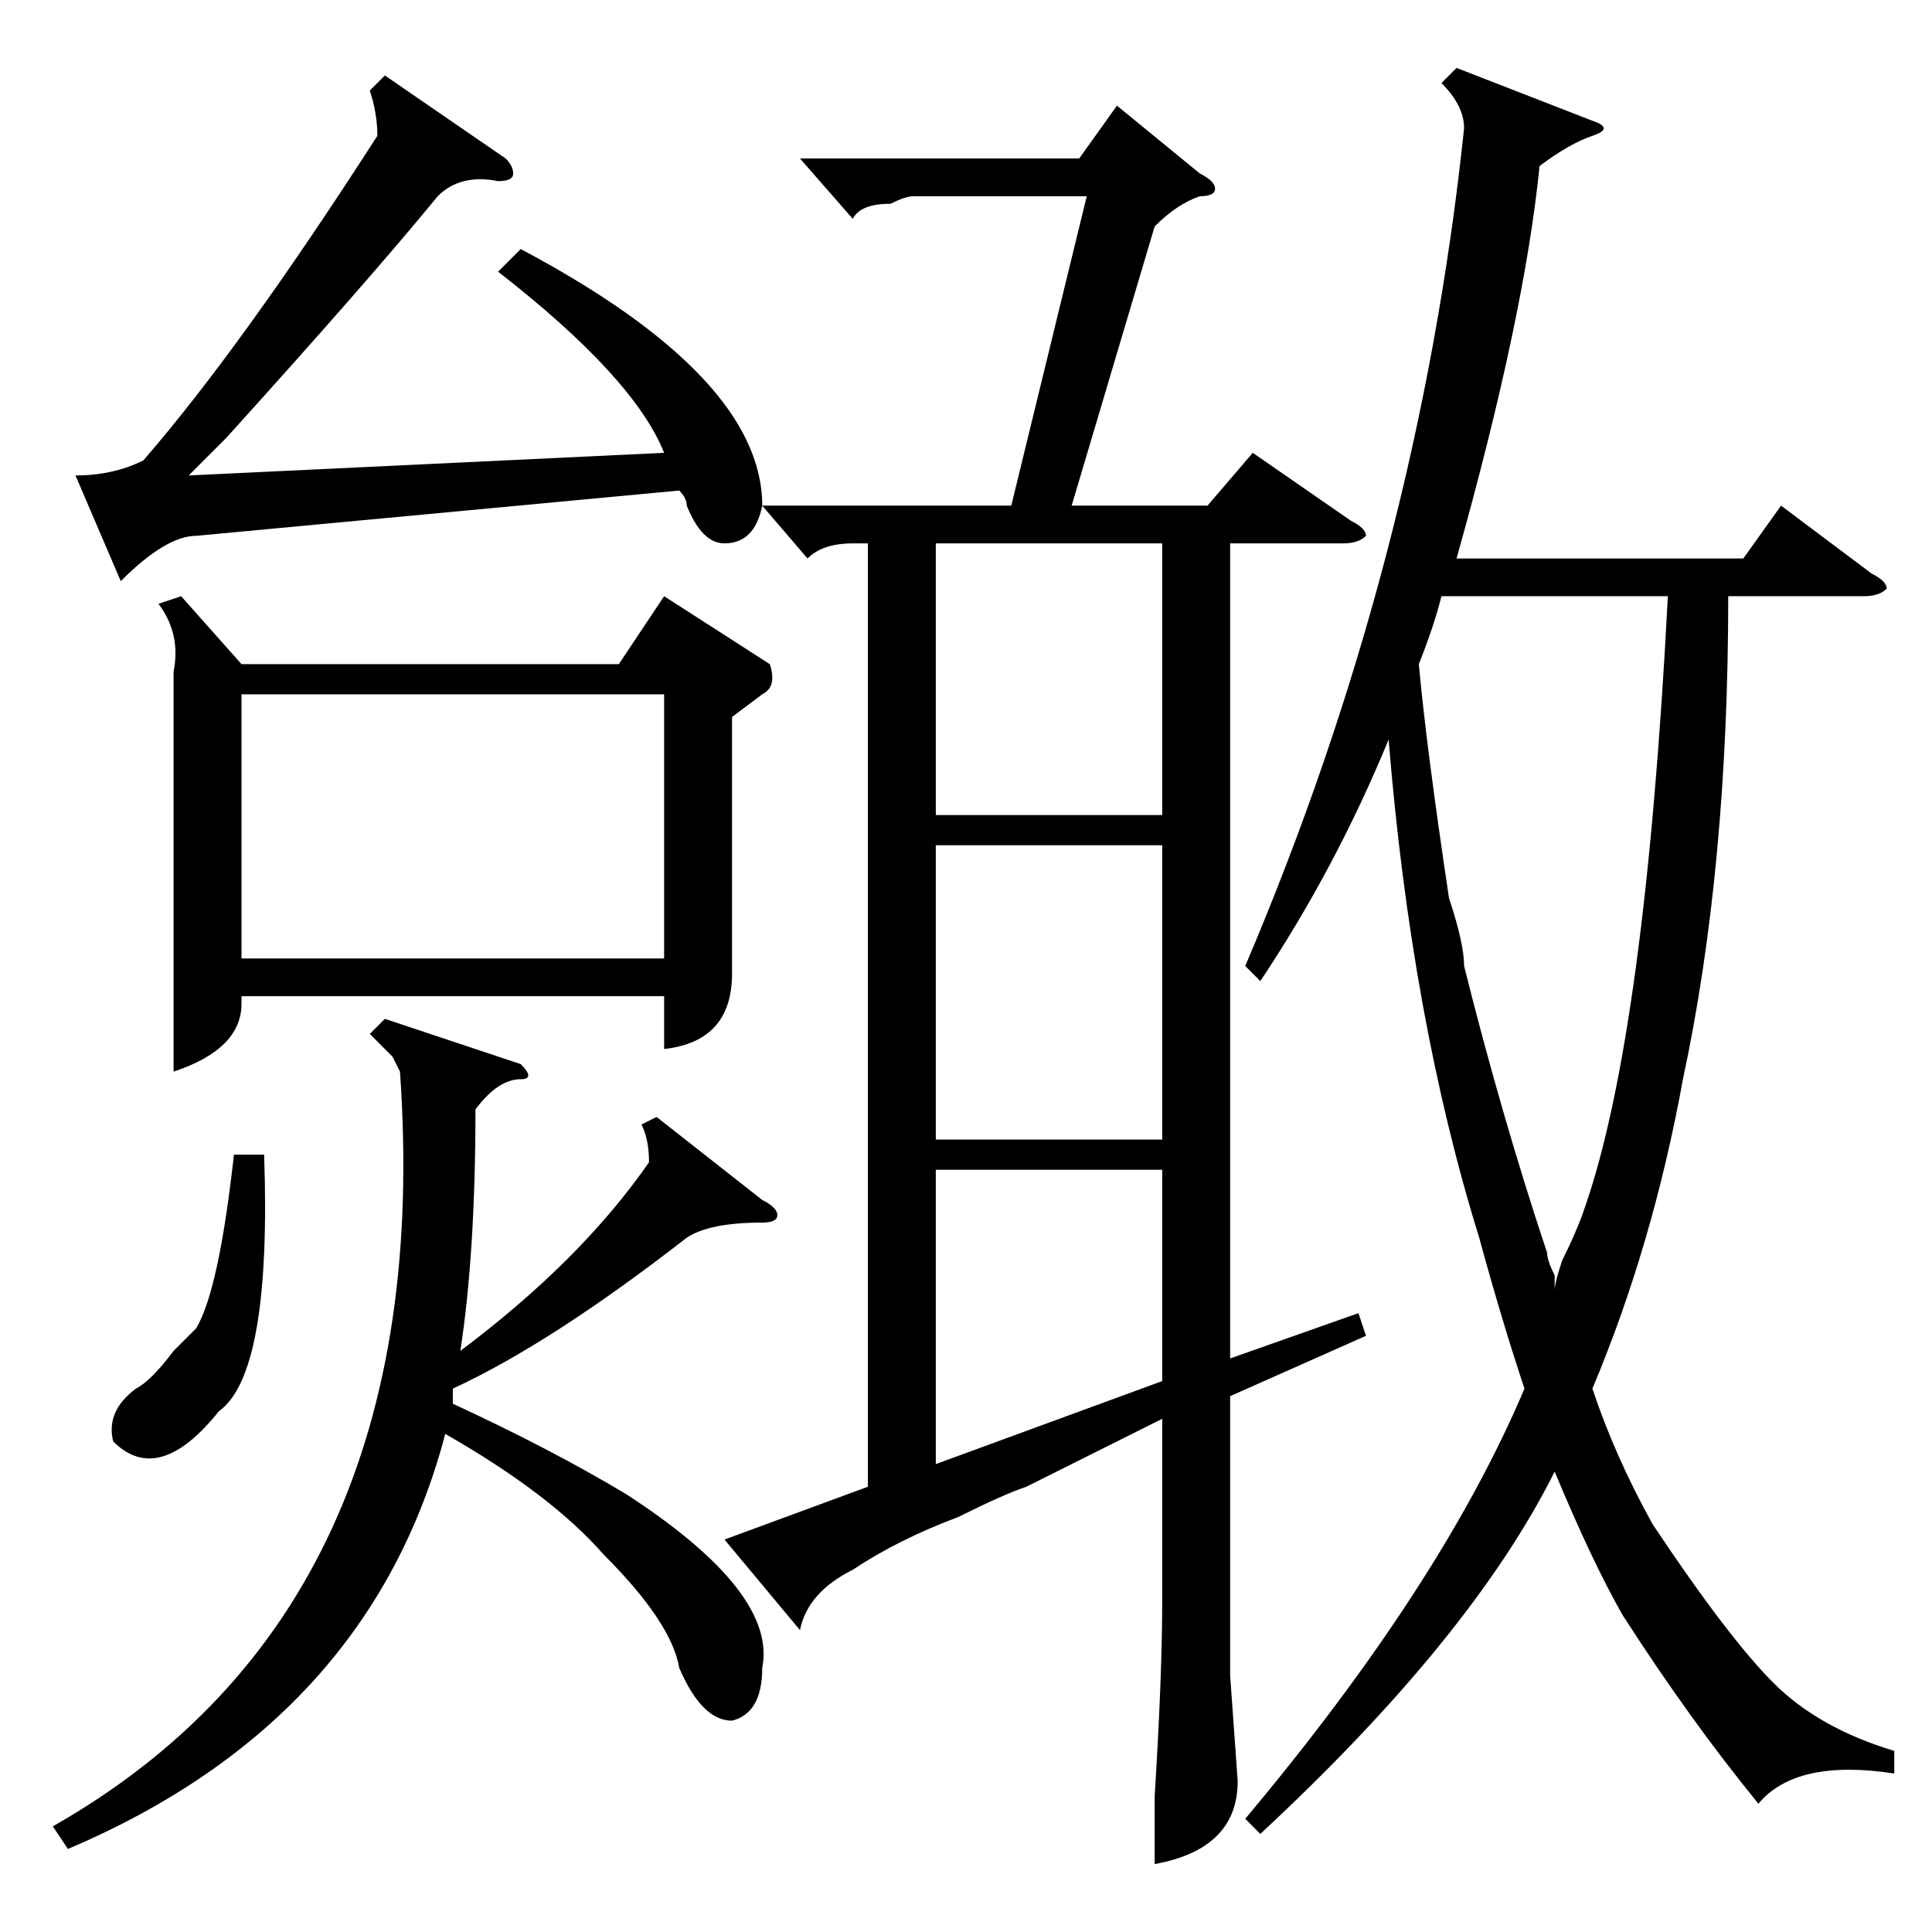 <?xml version="1.0" standalone="no"?>
<!DOCTYPE svg PUBLIC "-//W3C//DTD SVG 1.1//EN" "http://www.w3.org/Graphics/SVG/1.1/DTD/svg11.dtd" >
<svg xmlns="http://www.w3.org/2000/svg" xmlns:xlink="http://www.w3.org/1999/xlink" version="1.1" viewBox="0 -52 256 256">
  <g transform="matrix(1 0 0 -1 0 204)">
   <path fill="currentColor"
d="M153 226l-11 -37h18l6 7l13 -9q2 -1 2 -2q-1 -1 -3 -1h-15v-108l17 6l1 -3l-18 -8v-37l1 -14q0 -9 -11 -11v9q1 16 1 26v24l-18 -9q-3 -1 -9 -4q-8 -3 -14 -7q-6 -3 -7 -8l-10 12l19 7v125h-2q-4 0 -6 -2l-6 7h33l10 41h-23q-1 0 -3 -1q-4 0 -5 -2l-7 8h37l5 7l11 -9
q2 -1 2 -2t-2 -1q-3 -1 -6 -4zM211 240q3 -1 0 -2t-7 -4q-2 -20 -11 -52h38l5 7l12 -9q2 -1 2 -2q-1 -1 -3 -1h-18q0 -36 -6 -64q-4 -22 -12 -41q3 -9 8 -18q10 -15 16 -21t16 -9v-3q-13 2 -18 -4q-9 11 -18 25q-4 7 -9 19q-11 -22 -39 -48l-2 2q26 31 37 57q-3 9 -6 20
q-9 29 -12 66q-7 -17 -17 -32l-2 2q23 54 29 111q0 3 -3 6l2 2zM24 177l8 -9h50l6 9l14 -9q1 -3 -1 -4l-4 -3v-24v-10q0 -9 -9 -10v7h-56v-1q0 -6 -9 -9v23v30q1 5 -2 9zM87 108l14 -11q2 -1 2 -2t-2 -1q-7 0 -10 -2q-18 -14 -31 -20v-2q13 -6 23 -12q20 -13 18 -23
q0 -6 -4 -7q-4 0 -7 7q-1 6 -10 15q-7 8 -21 16q-10 -38 -50 -55l-2 3q51 29 46 100l-1 2l-3 3l2 2l18 -6q2 -2 0 -2q-3 0 -6 -4q0 -19 -2 -32q16 12 25 25q0 3 -1 5zM32 129h56v35h-56v-35zM205 90q0 -1 1 -3v-2q0 1 1 4q2 4 3 7q8 23 11 81h-30q-1 -4 -3 -9q1 -11 4 -31
q2 -6 2 -9q5 -20 11 -38zM66 220l3 3q32 -17 32 -34q-1 -5 -5 -5q-3 0 -5 5q0 1 -1 2l-64 -6q-4 0 -10 -6l-6 14q5 0 9 2q13 15 31 43q0 3 -1 6l2 2l16 -11q1 -1 1 -2t-2 -1q-5 1 -8 -2q-9 -11 -28 -32l-5 -5l63 3q-4 10 -22 24zM154 144h-30v-39h30v39zM154 184h-30v-36h30
v36zM154 101h-30v-39l30 11v28zM35 103q1 -29 -6 -34q-8 -10 -14 -4q-1 4 3 7q2 1 5 5l3 3q3 5 5 23h4z" />
  </g>

</svg>
